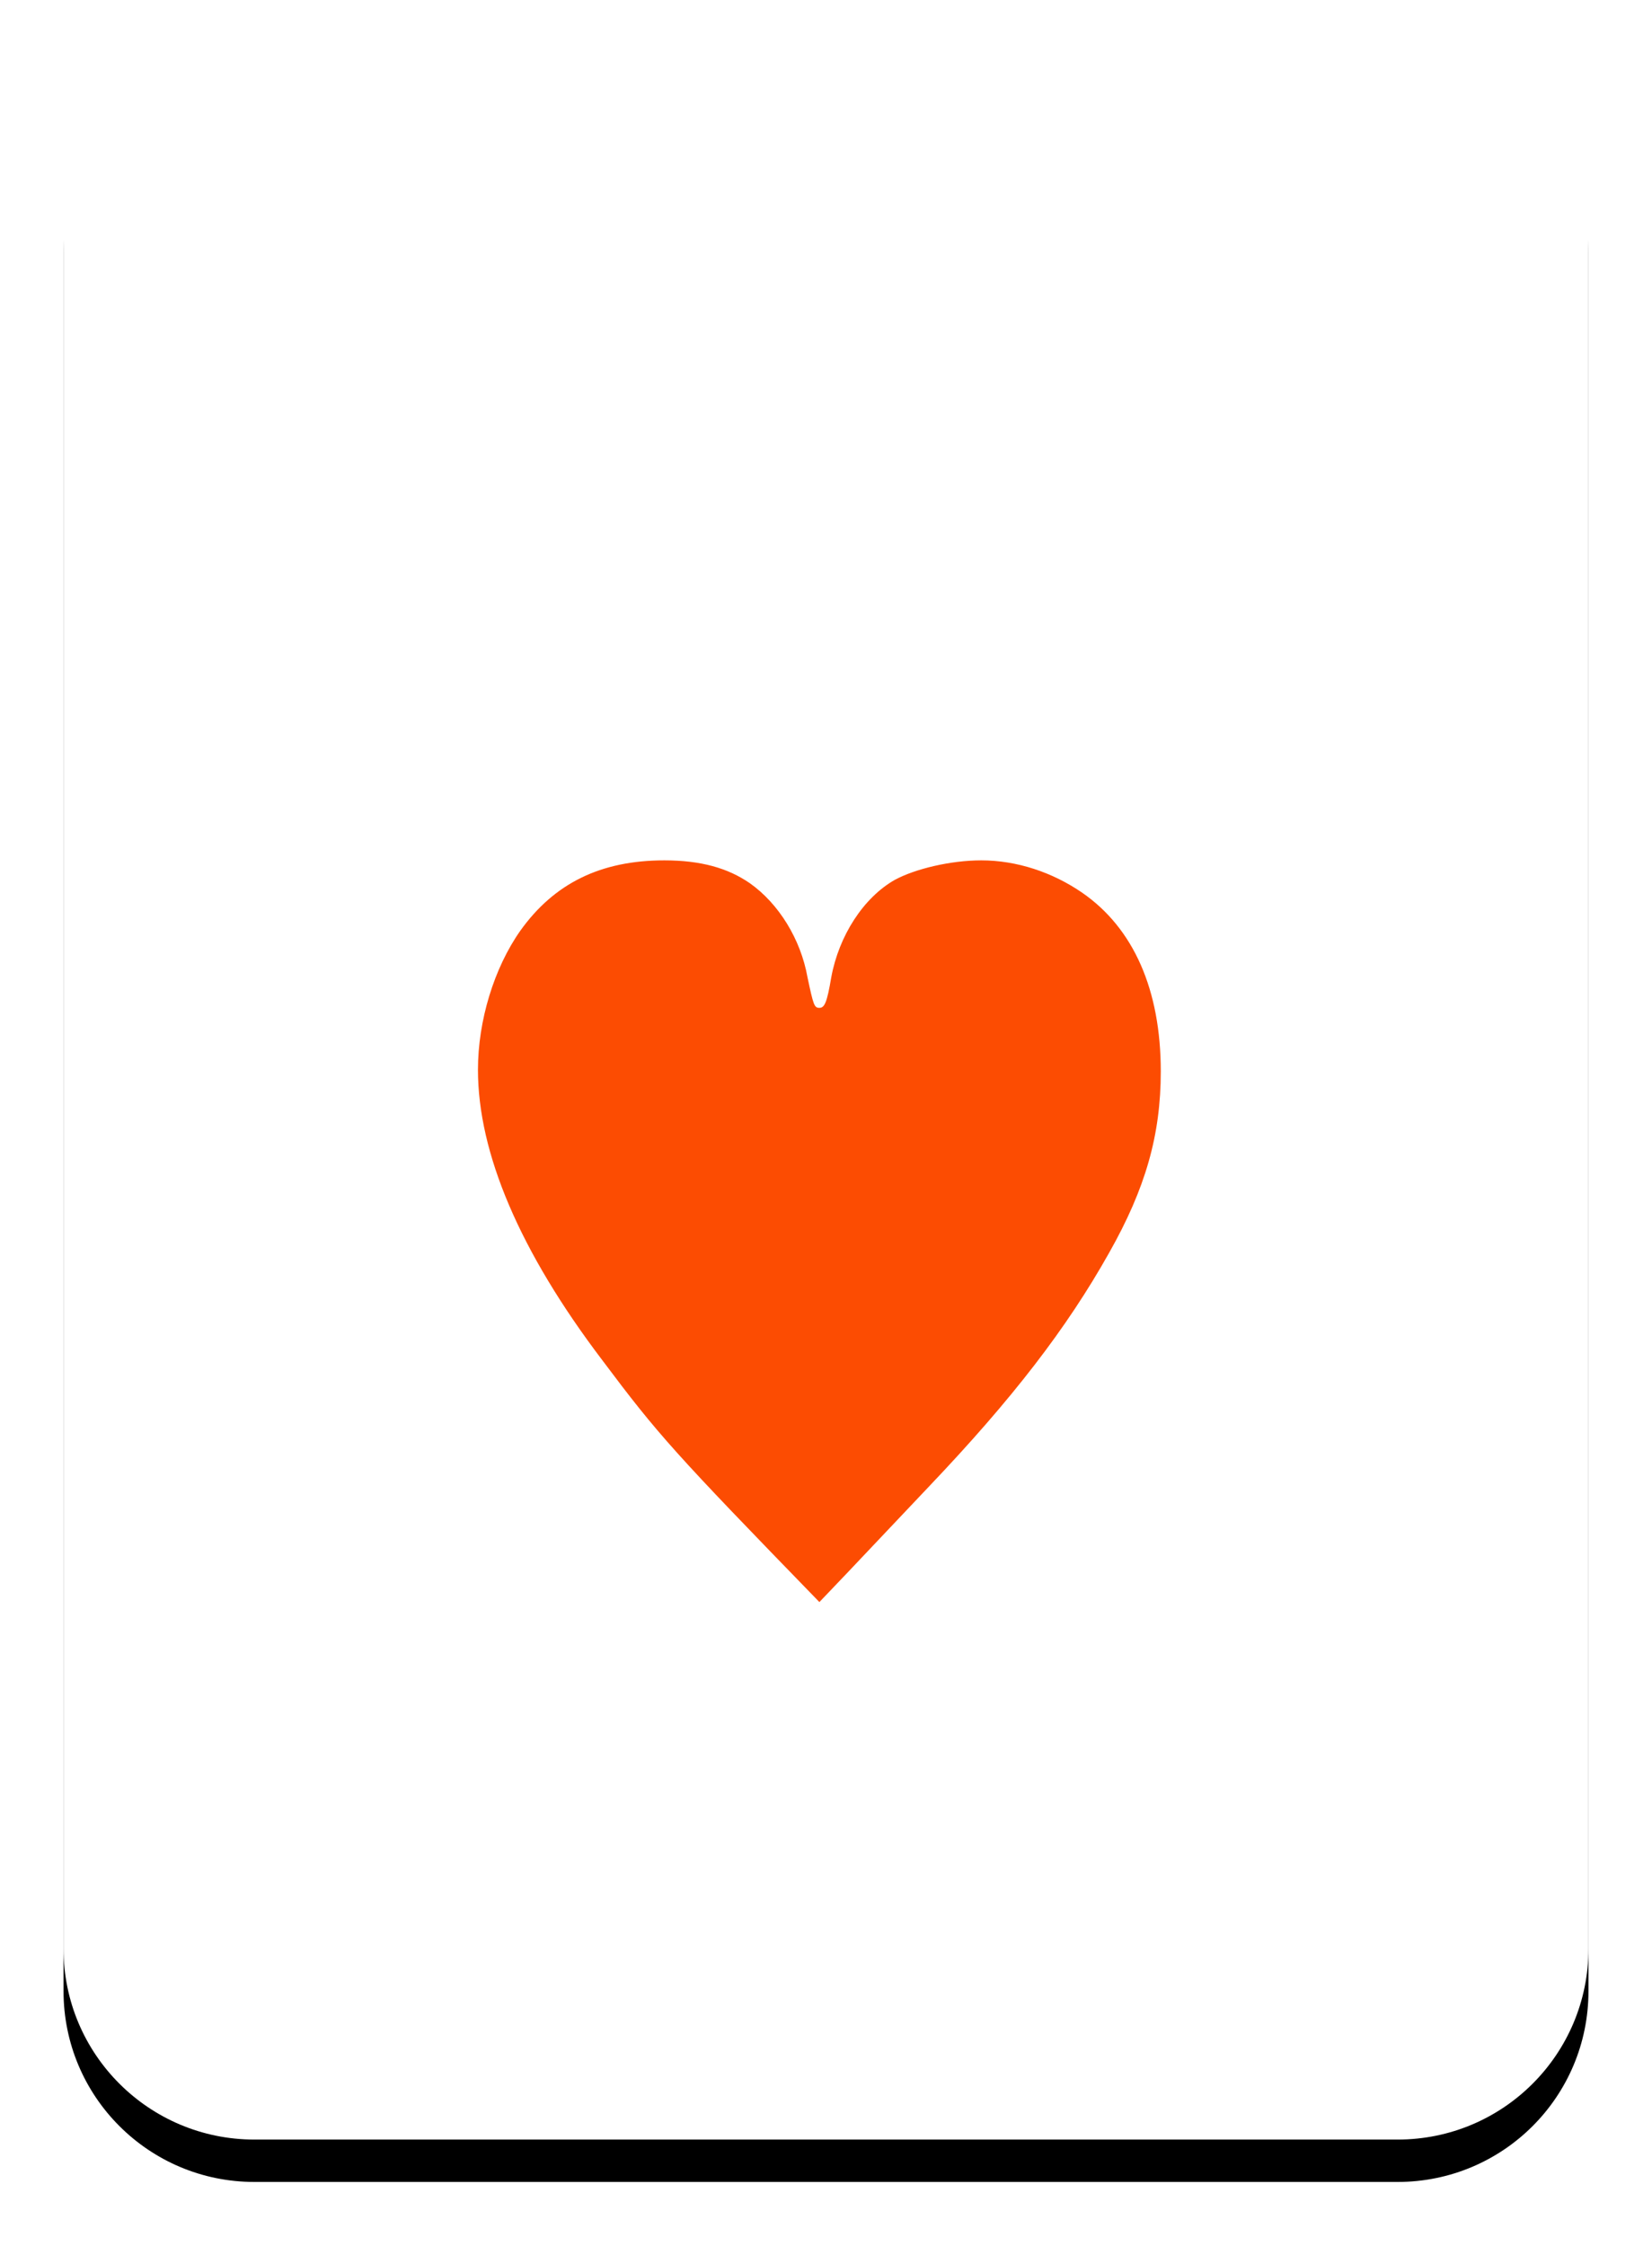 <svg xmlns="http://www.w3.org/2000/svg" xmlns:xlink="http://www.w3.org/1999/xlink" width="78" height="106" viewBox="0 0 78 106">
  <defs>
    <path id="4-b" d="M0,9.003 C0,4.031 4.025,4.97379915e-14 9.01,4.97379915e-14 L62.99,4.97379915e-14 C67.966,4.97379915e-14 72,4.027 72,9.003 L72,90.961 C72,95.933 67.975,99.964 62.99,99.964 L9.01,99.964 C4.034,99.964 0,95.937 0,90.961 L0,9.003 Z"/>
    <filter id="4-a" width="115.3%" height="111%" x="-7.6%" y="-3.5%" filterUnits="objectBoundingBox">
      <feOffset dy="2" in="SourceAlpha" result="shadowOffsetOuter1"/>
      <feGaussianBlur in="shadowOffsetOuter1" result="shadowBlurOuter1" stdDeviation="1.5"/>
      <feColorMatrix in="shadowBlurOuter1" values="0 0 0 0 0   0 0 0 0 0   0 0 0 0 0  0 0 0 0.08 0"/>
    </filter>
  </defs>
  <g fill="none" fill-rule="evenodd" transform="translate(3 1)">
    <use fill="#000" filter="url(#4-a)" xlink:href="#4-b"/>
    <use fill="#FFF" xlink:href="#4-b"/>
    <path fill="#FC4C02" d="M35.688,74.6 C28.808,67.52 28.087,66.72 25.448,63.2 C21.527,58.04 19.567,53.4 19.567,49.48 C19.567,47.16 20.328,44.68 21.567,42.92 C23.168,40.68 25.367,39.6 28.367,39.6 C30.087,39.6 31.367,39.96 32.407,40.68 C33.767,41.64 34.807,43.32 35.127,45.12 C35.407,46.44 35.447,46.56 35.688,46.56 C35.928,46.56 36.047,46.32 36.248,45.12 C36.608,43.16 37.767,41.36 39.248,40.52 C40.208,40 41.888,39.6 43.328,39.6 C45.008,39.6 46.688,40.16 48.087,41.12 C50.528,42.8 51.807,45.72 51.807,49.56 C51.807,52.56 51.087,55.08 49.367,58.12 C47.367,61.68 44.807,65 40.888,69.12 C36.648,73.6 36.648,73.6 35.688,74.6 Z"/>
  </g>
</svg>
